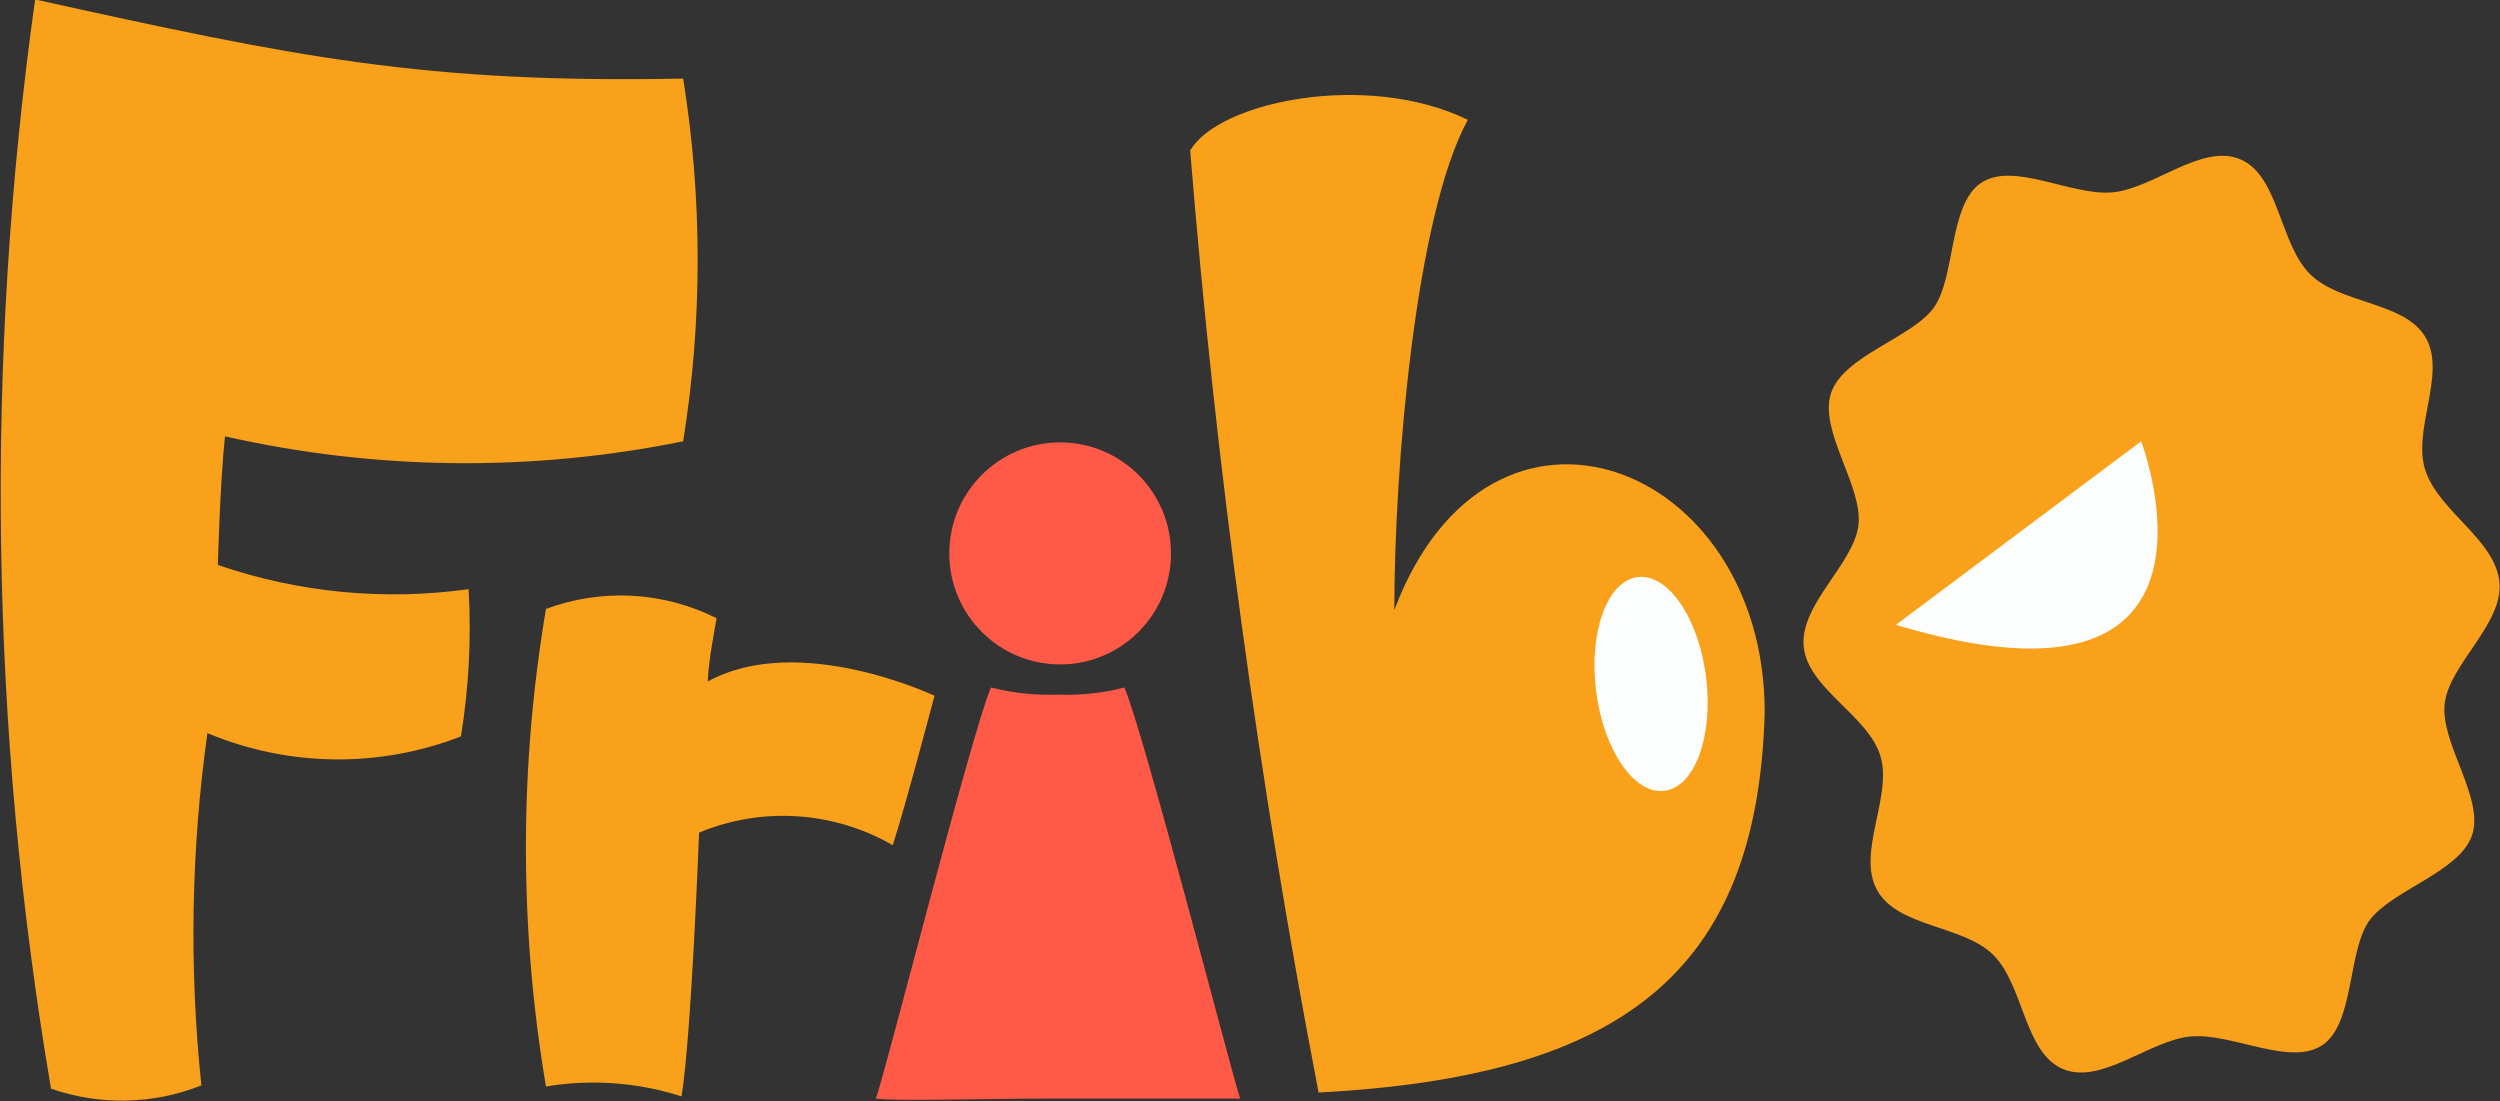 <svg width="227" height="100" viewBox="0 0 227 100" fill="none" xmlns="http://www.w3.org/2000/svg">
<rect x="0" y="0" width="227" height="100" fill="#333333" stroke="none"/>
<g clip-path="url(#clip0)">
<path d="M3.189 -0.049C26.855 5.19 38.564 7.585 62.031 7.136C63.787 18.044 63.787 29.163 62.031 40.07C48.287 42.865 34.108 42.712 20.428 39.621C19.979 43.813 19.78 51.298 19.78 51.298C27.092 53.814 34.893 54.566 42.55 53.494C42.806 57.964 42.572 62.448 41.852 66.867C34.429 69.751 26.179 69.644 18.833 66.567C17.35 77.167 17.166 87.909 18.285 98.553C13.918 100.291 9.072 100.397 4.633 98.853C-0.928 66.156 -1.415 32.796 3.189 -0.049Z" fill="#F9A11B"/>
<path d="M49.575 55.289C47.146 69.641 47.146 84.301 49.575 98.653C53.69 97.967 57.91 98.275 61.882 99.551C62.779 94.112 63.476 75.599 63.476 75.599C66.299 74.427 69.354 73.921 72.404 74.12C75.454 74.319 78.417 75.217 81.064 76.746C82.31 72.854 84.851 63.174 84.851 63.174C84.851 63.174 72.544 57.335 64.273 61.876C64.273 60.23 65.071 56.138 65.071 56.138C62.685 54.938 60.077 54.243 57.411 54.097C54.745 53.951 52.078 54.357 49.575 55.289Z" fill="#F9A11B"/>
<path d="M96.261 60.329C101.819 60.329 106.325 55.816 106.325 50.249C106.325 44.683 101.819 40.17 96.261 40.17C90.702 40.17 86.196 44.683 86.196 50.249C86.196 55.816 90.702 60.329 96.261 60.329Z" fill="#FF5948"/>
<path d="M108.069 13.673C110.394 42.374 114.286 70.926 119.728 99.202C147.181 97.754 159.588 88.373 160.235 64.671C160.235 41.966 135.323 32.335 126.604 55.389C126.604 42.365 128.547 19.511 133.28 10.878C124.013 6.387 110.56 9.281 108.069 13.673Z" fill="#F9A11B"/>
<path d="M151.132 71.809C153.89 71.463 155.581 66.837 154.91 61.477C154.239 56.118 151.459 52.054 148.701 52.4C145.944 52.747 144.253 57.373 144.924 62.732C145.595 68.092 148.375 72.156 151.132 71.809Z" fill="#FCFDFD"/>
<path d="M96.061 99.751C88.787 99.751 81.562 100 79.52 99.751C80.167 98.303 88.289 66.218 89.983 62.425C91.968 62.928 94.015 63.147 96.061 63.074C98.092 63.15 100.122 62.931 102.09 62.425C103.784 66.218 112.055 98.303 112.603 99.751C110.56 99.751 103.336 99.751 96.061 99.751Z" fill="#FF5948"/>
<path d="M226.95 52.894C227.299 56.687 222.316 60.379 221.968 63.972C221.619 67.565 225.605 72.505 224.459 75.848C223.313 79.192 217.135 80.838 215.142 83.583C213.149 86.327 213.797 92.964 210.857 94.91C207.917 96.856 202.636 93.762 198.899 94.112C195.162 94.461 190.778 98.553 187.29 97.056C183.802 95.559 183.752 89.471 181.012 86.727C178.272 83.982 172.343 84.231 170.449 80.838C168.556 77.445 171.844 72.355 170.748 68.663C169.652 64.97 164.122 62.525 163.773 58.682C163.424 54.84 168.406 51.148 168.755 47.605C169.104 44.062 165.118 39.072 166.264 35.679C167.41 32.285 173.588 30.689 175.581 27.944C177.574 25.2 176.926 18.613 179.866 16.617C182.806 14.621 188.087 17.814 191.824 17.465C195.561 17.116 199.945 12.974 203.433 14.471C206.921 15.968 206.971 22.056 209.711 24.85C212.451 27.645 218.38 27.345 220.274 30.689C222.167 34.032 218.929 39.172 220.274 42.864C221.619 46.557 226.601 49.052 226.95 52.894Z" fill="#F9A11B"/>
<path d="M172.143 56.737L194.415 40.07C194.415 40.07 204.529 66.467 172.143 56.737Z" fill="#FCFDFD"/>
</g>
<defs>
<clipPath id="clip0">
<rect width="227" height="100" fill="white"/>
</clipPath>
</defs>
</svg>
